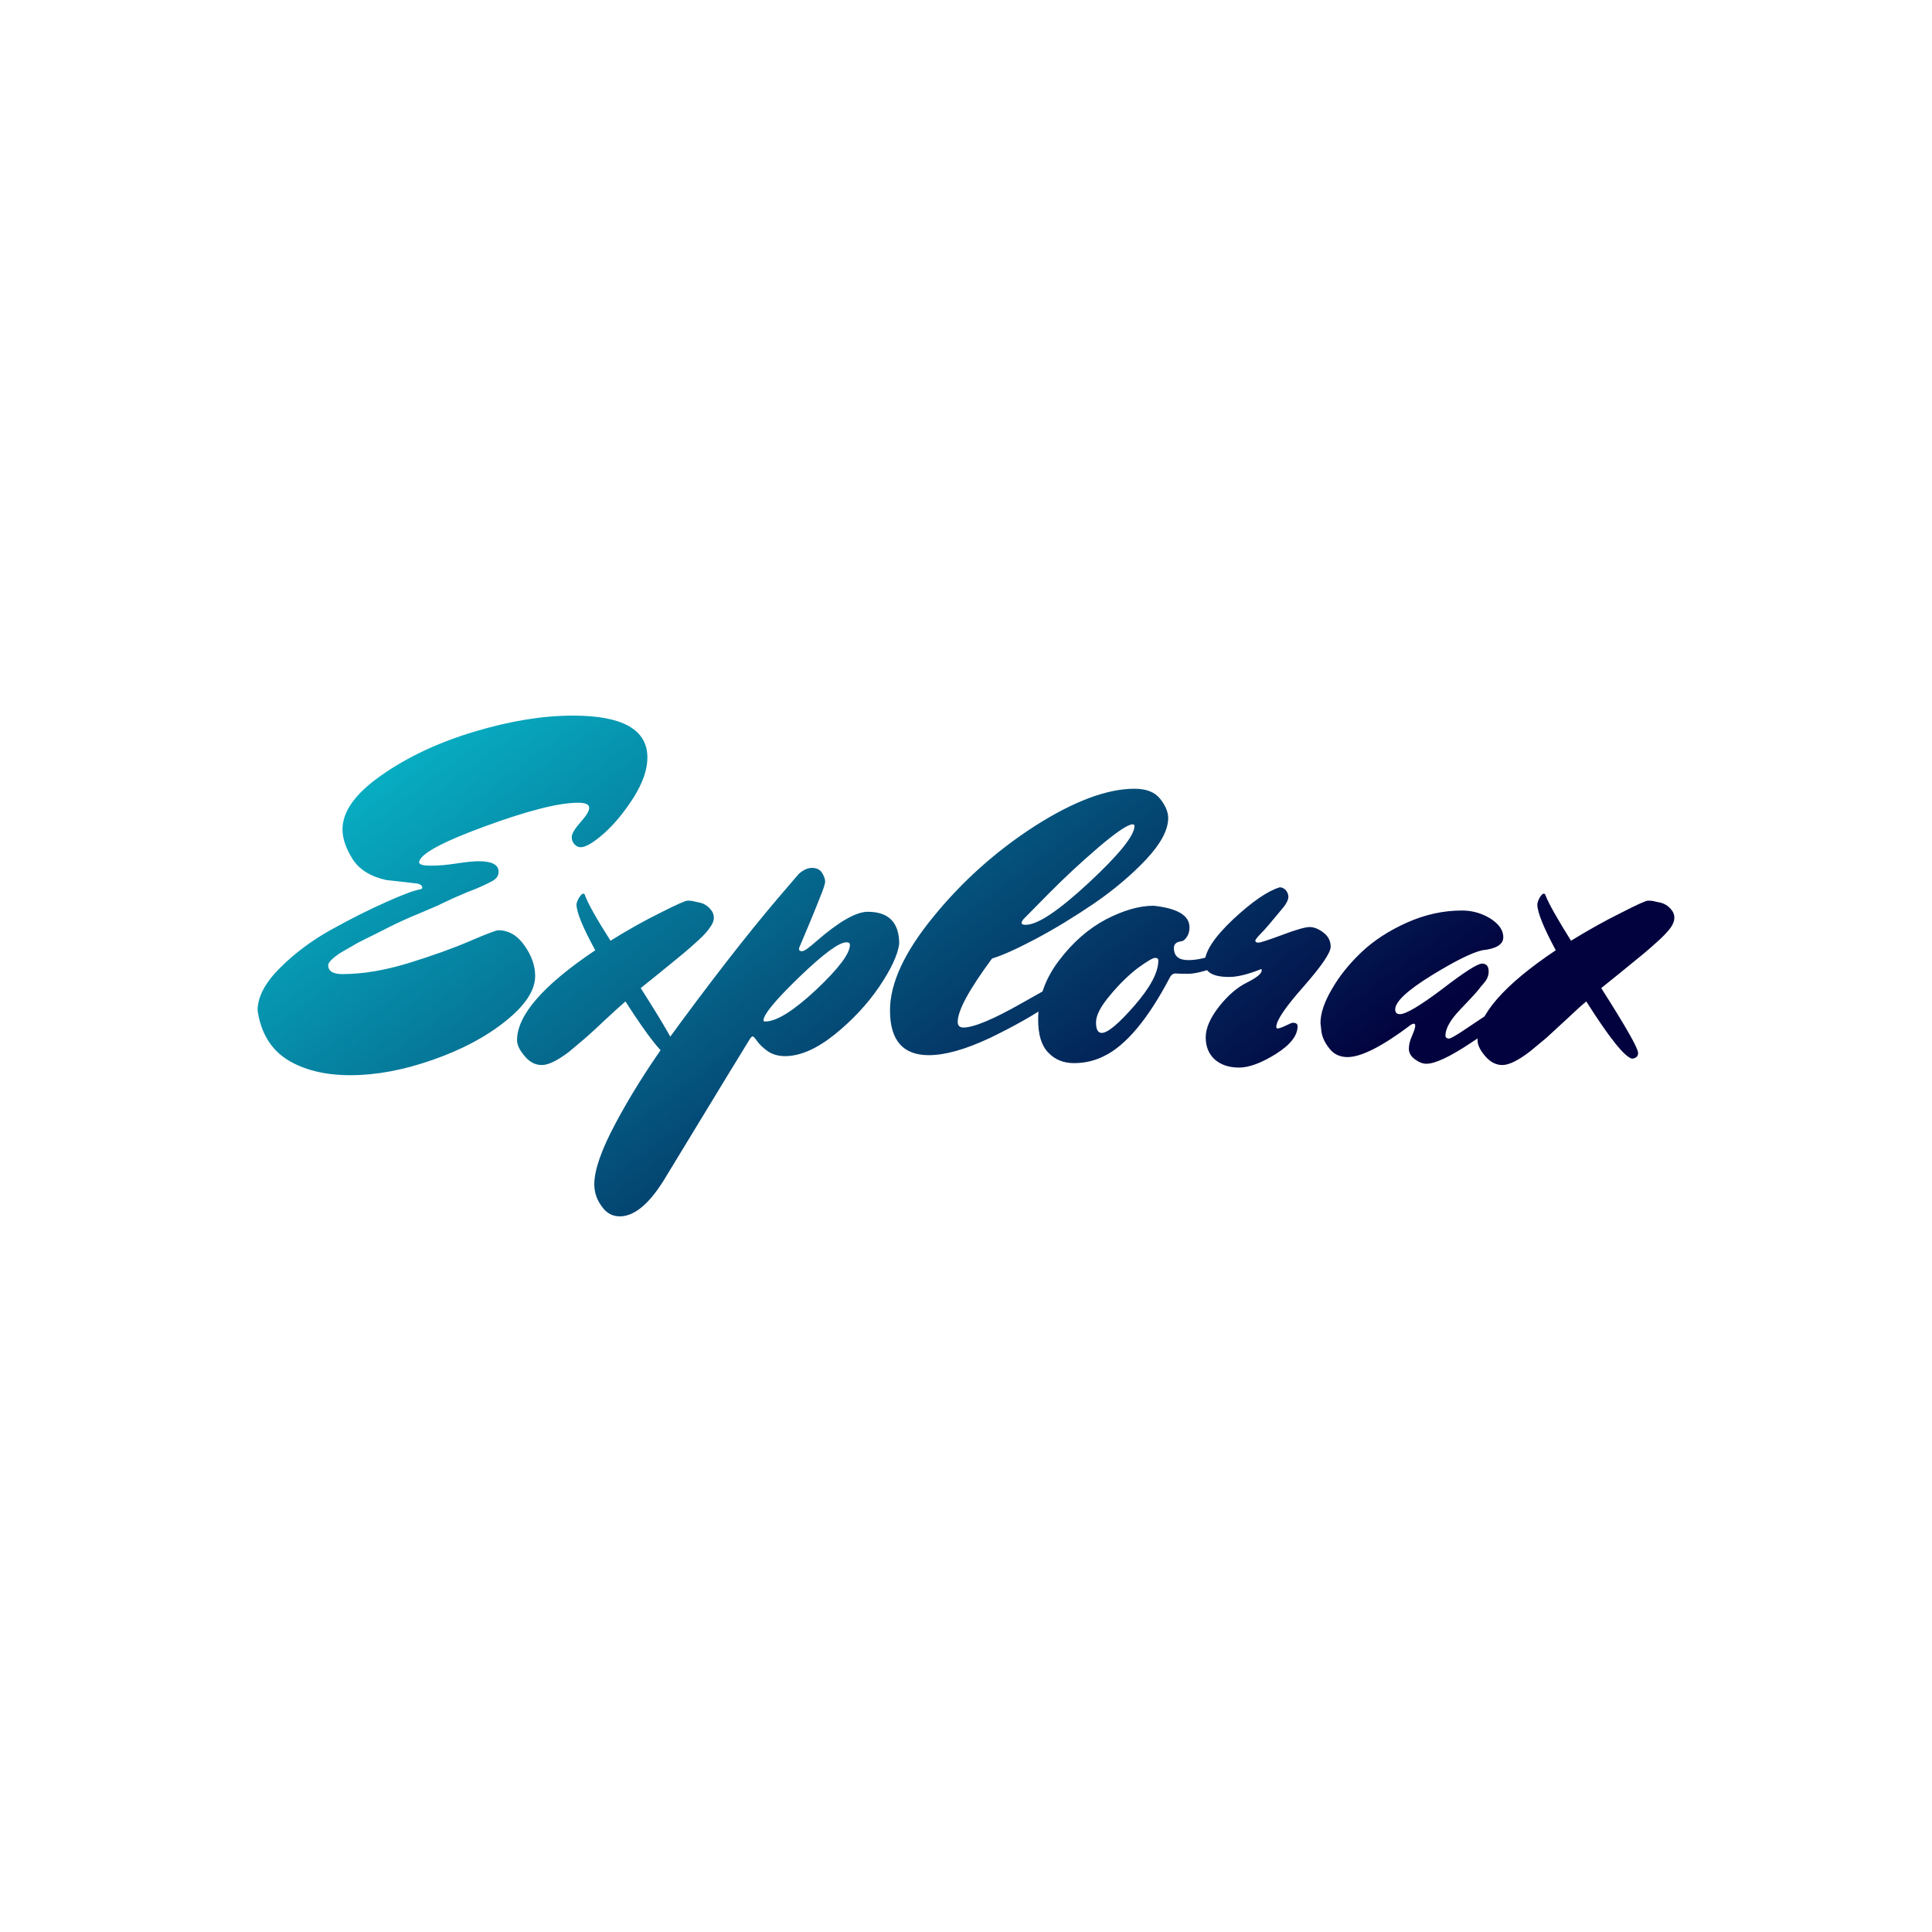 <svg data-v-fde0c5aa="" xmlns="http://www.w3.org/2000/svg" viewBox="0 0 300 300" class="font"><!----><defs data-v-fde0c5aa=""><!----></defs><rect data-v-fde0c5aa="" fill="transparent" x="0" y="0" width="300px" height="300px" class="logo-background-square"></rect><defs data-v-fde0c5aa=""><linearGradient data-v-fde0c5aa="" gradientTransform="rotate(25)" id="544a36e1-6e68-4d64-945a-b29484a005b8" x1="0%" y1="0%" x2="100%" y2="0%"><stop data-v-fde0c5aa="" offset="0%" stop-color="#08C7D6" stop-opacity="1"></stop><stop data-v-fde0c5aa="" offset="100%" stop-color="#02023E" stop-opacity="1"></stop></linearGradient></defs><g data-v-fde0c5aa="" id="eb5186a8-40d9-4a71-be7a-fa620bf4729c" fill="url(#544a36e1-6e68-4d64-945a-b29484a005b8)" transform="matrix(4.937,0,0,4.937,41.432,97.296)"><path d="M9.63 2.80L9.63 2.80L9.63 2.80Q11.97 2.80 11.97 4.12L11.97 4.12L11.97 4.12Q11.97 4.68 11.54 5.37L11.54 5.37L11.54 5.37Q11.10 6.06 10.61 6.50L10.61 6.50L10.61 6.50Q10.11 6.94 9.87 6.94L9.87 6.94L9.87 6.94Q9.77 6.94 9.68 6.85L9.68 6.85L9.68 6.85Q9.59 6.76 9.59 6.62L9.59 6.62L9.59 6.62Q9.59 6.47 9.86 6.16L9.86 6.16L9.86 6.16Q10.14 5.85 10.14 5.70L10.14 5.70L10.14 5.70Q10.14 5.54 9.79 5.54L9.79 5.54L9.79 5.54Q8.88 5.54 6.84 6.29L6.84 6.29L6.84 6.29Q4.80 7.04 4.79 7.42L4.79 7.42L4.79 7.42Q4.80 7.52 5.16 7.52L5.16 7.52L5.16 7.52Q5.52 7.52 5.97 7.45L5.97 7.45L5.97 7.45Q6.43 7.38 6.66 7.38L6.66 7.38L6.66 7.38Q7.29 7.38 7.29 7.71L7.29 7.71L7.29 7.71Q7.29 7.90 7.08 8.01L7.08 8.01L7.08 8.01Q6.87 8.12 6.73 8.18L6.73 8.18L6.73 8.18Q6.58 8.25 6.31 8.35L6.31 8.35L6.31 8.35Q6.05 8.46 5.87 8.54L5.87 8.54L5.87 8.54Q5.70 8.62 5.36 8.78L5.36 8.78L4.80 9.02L4.80 9.02Q4.24 9.25 3.83 9.46L3.83 9.46L3.83 9.46Q3.42 9.67 3.13 9.81L3.13 9.81L3.13 9.81Q2.84 9.95 2.65 10.07L2.65 10.07L2.65 10.07Q2.45 10.18 2.27 10.29L2.27 10.29L2.27 10.29Q1.93 10.53 1.93 10.65L1.93 10.65L1.93 10.65Q1.93 10.93 2.38 10.93L2.38 10.93L2.38 10.93Q3.33 10.93 4.47 10.58L4.47 10.58L4.47 10.58Q5.60 10.23 6.39 9.89L6.39 9.89L6.39 9.89Q7.18 9.55 7.29 9.55L7.29 9.55L7.29 9.55Q7.78 9.56 8.11 10.04L8.11 10.04L8.11 10.04Q8.44 10.51 8.44 10.99L8.44 10.99L8.44 10.99Q8.44 11.66 7.52 12.40L7.52 12.40L7.52 12.40Q6.59 13.15 5.21 13.63L5.21 13.63L5.21 13.63Q3.84 14.11 2.63 14.11L2.63 14.11L2.63 14.11Q1.43 14.11 0.64 13.62L0.64 13.62L0.64 13.62Q-0.14 13.12-0.29 12.07L-0.29 12.07L-0.29 12.07Q-0.29 11.44 0.41 10.74L0.41 10.74L0.41 10.74Q1.11 10.04 2.03 9.53L2.03 9.53L2.03 9.53Q2.95 9.02 3.74 8.67L3.74 8.67L3.74 8.67Q4.52 8.32 4.80 8.27L4.80 8.27L4.80 8.27Q4.89 8.25 4.89 8.22L4.89 8.22L4.89 8.22Q4.89 8.11 4.72 8.08L4.72 8.08L4.72 8.08Q3.81 7.98 3.75 7.97L3.75 7.97L3.75 7.97Q3.00 7.80 2.69 7.30L2.69 7.30L2.69 7.30Q2.38 6.80 2.38 6.38L2.38 6.38L2.38 6.38Q2.38 5.53 3.60 4.68L3.60 4.68L3.60 4.68Q4.82 3.82 6.51 3.31L6.51 3.31L6.51 3.31Q8.20 2.80 9.63 2.80ZM12.73 13.59L12.73 13.59L12.73 13.59Q12.38 13.51 11.28 11.79L11.28 11.79L11.28 11.79Q11.06 11.98 10.65 12.36L10.65 12.36L10.65 12.36Q10.25 12.74 10.02 12.94L10.02 12.94L10.02 12.94Q9.80 13.13 9.51 13.37L9.51 13.37L9.51 13.37Q8.96 13.79 8.65 13.79L8.65 13.79L8.65 13.79Q8.34 13.79 8.11 13.51L8.11 13.51L8.11 13.51Q7.87 13.23 7.87 13.01L7.87 13.01L7.87 13.01Q7.87 11.83 10.33 10.18L10.33 10.18L10.33 10.18Q9.74 9.10 9.74 8.74L9.74 8.74L9.74 8.74Q9.74 8.67 9.82 8.53L9.82 8.53L9.82 8.53Q9.90 8.40 9.95 8.40L9.95 8.40L9.95 8.40Q10.00 8.40 10.01 8.46L10.01 8.46L10.01 8.46Q10.16 8.86 10.81 9.88L10.81 9.88L10.81 9.88Q11.63 9.37 12.38 9.00L12.38 9.00L12.38 9.00Q13.13 8.62 13.23 8.62L13.23 8.62L13.23 8.62Q13.33 8.62 13.38 8.63L13.38 8.63L13.38 8.63Q13.43 8.64 13.56 8.67L13.56 8.67L13.56 8.67Q13.69 8.69 13.79 8.75L13.79 8.75L13.79 8.75Q13.89 8.81 13.97 8.91L13.97 8.91L13.97 8.91Q14.06 9.02 14.06 9.16L14.06 9.16L14.06 9.16Q14.06 9.30 13.94 9.46L13.94 9.46L13.94 9.46Q13.83 9.63 13.58 9.86L13.58 9.86L13.58 9.86Q13.33 10.09 13.09 10.29L13.09 10.29L13.09 10.29Q12.25 10.98 11.76 11.37L11.76 11.37L11.76 11.37Q12.92 13.19 12.92 13.41L12.92 13.41L12.92 13.41Q12.92 13.57 12.73 13.59ZM10.30 17.54L10.30 17.54L10.30 17.54Q10.30 16.87 10.97 15.62L10.97 15.62L10.97 15.62Q11.63 14.38 12.57 13.06L12.57 13.06L12.57 13.06Q14.59 10.29 16.07 8.55L16.07 8.55L16.73 7.78L16.73 7.78Q16.94 7.59 17.15 7.59L17.15 7.59L17.15 7.59Q17.36 7.59 17.46 7.74L17.46 7.74L17.46 7.74Q17.56 7.90 17.56 8.02L17.56 8.02L17.56 8.02Q17.56 8.13 17.39 8.54L17.39 8.54L17.39 8.54Q17.23 8.95 17.01 9.47L17.01 9.47L17.01 9.47Q16.79 10.00 16.77 10.04L16.77 10.04L16.77 10.04Q16.74 10.09 16.74 10.15L16.74 10.15L16.74 10.15Q16.74 10.21 16.84 10.21L16.84 10.21L16.84 10.21Q16.93 10.21 17.28 9.90L17.28 9.90L17.28 9.90Q18.35 8.97 18.90 8.97L18.90 8.97L18.90 8.97Q19.89 8.97 19.89 9.98L19.89 9.98L19.89 9.98Q19.82 10.50 19.26 11.33L19.26 11.33L19.26 11.33Q18.70 12.15 17.86 12.83L17.86 12.83L17.86 12.83Q17.01 13.51 16.30 13.51L16.30 13.51L16.30 13.51Q15.99 13.51 15.76 13.36L15.76 13.36L15.76 13.36Q15.54 13.20 15.43 13.05L15.43 13.05L15.43 13.05Q15.32 12.89 15.28 12.89L15.28 12.89L15.28 12.89Q15.25 12.89 15.20 12.96L15.20 12.96L15.20 12.96Q15.15 13.03 12.47 17.44L12.47 17.44L12.47 17.44Q11.77 18.55 11.10 18.55L11.10 18.55L11.10 18.55Q10.75 18.55 10.53 18.23L10.53 18.23L10.53 18.23Q10.30 17.92 10.30 17.54ZM18.23 9.93L18.23 9.93L18.23 9.93Q17.88 9.93 16.75 11.02L16.75 11.02L16.75 11.02Q15.62 12.11 15.62 12.39L15.62 12.39L15.62 12.39Q15.62 12.42 15.68 12.42L15.68 12.42L15.68 12.42Q16.21 12.42 17.28 11.42L17.28 11.42L17.28 11.42Q18.34 10.42 18.34 10.01L18.34 10.01L18.34 10.01Q18.34 9.93 18.23 9.93ZM22.81 10.44L22.81 10.44L22.81 10.44Q21.73 11.90 21.73 12.43L21.73 12.43L21.73 12.43Q21.73 12.61 21.91 12.61L21.91 12.61L21.91 12.61Q22.40 12.61 23.77 11.83L23.77 11.83L23.77 11.83Q25.14 11.05 25.24 11.05L25.24 11.05L25.24 11.05Q25.44 11.05 25.44 11.21L25.44 11.21L25.44 11.24L25.44 11.24Q25.42 11.33 24.65 11.86L24.65 11.86L24.65 11.86Q23.88 12.39 22.74 12.94L22.74 12.94L22.74 12.94Q21.59 13.48 20.82 13.48L20.82 13.48L20.82 13.48Q19.60 13.48 19.60 12.07L19.60 12.07L19.60 12.07Q19.60 10.79 20.97 9.12L20.97 9.12L20.97 9.12Q22.33 7.45 24.16 6.27L24.16 6.27L24.16 6.27Q26.00 5.10 27.29 5.10L27.29 5.10L27.29 5.10Q27.85 5.10 28.10 5.42L28.10 5.42L28.10 5.42Q28.35 5.74 28.35 6.02L28.35 6.02L28.35 6.02Q28.35 6.58 27.66 7.32L27.66 7.32L27.66 7.32Q26.96 8.06 26.03 8.70L26.03 8.70L26.03 8.70Q25.09 9.34 24.19 9.82L24.19 9.82L24.19 9.82Q23.28 10.30 22.81 10.44ZM27.23 6.22L27.23 6.22L27.23 6.22Q27.01 6.22 26.16 6.94L26.16 6.94L26.16 6.94Q25.31 7.67 24.58 8.41L24.58 8.41L23.86 9.14L23.86 9.14Q23.74 9.25 23.74 9.32L23.74 9.32L23.74 9.32Q23.74 9.38 23.87 9.38L23.87 9.38L23.87 9.38Q24.43 9.38 25.86 8.05L25.86 8.05L25.86 8.05Q27.29 6.72 27.29 6.27L27.29 6.27L27.29 6.27Q27.29 6.22 27.23 6.22ZM28.53 10.11L28.53 10.11L28.53 10.11Q28.53 10.49 28.98 10.49L28.98 10.49L28.98 10.49Q29.40 10.49 29.90 10.28L29.90 10.28L29.90 10.28Q30.41 10.07 30.45 10.07L30.45 10.07L30.45 10.07Q30.49 10.07 30.54 10.14L30.54 10.14L30.54 10.14Q30.59 10.21 30.59 10.28L30.59 10.28L30.59 10.28Q30.59 10.43 29.94 10.68L29.94 10.68L29.94 10.68Q29.29 10.92 28.99 10.92L28.99 10.92L28.99 10.92Q28.70 10.92 28.58 10.91L28.58 10.91L28.58 10.91Q28.46 10.91 28.39 11.06L28.39 11.06L28.39 11.06Q27.36 13.01 26.33 13.51L26.33 13.51L26.33 13.51Q25.89 13.73 25.39 13.73L25.39 13.73L25.39 13.73Q24.89 13.73 24.58 13.40L24.58 13.40L24.58 13.40Q24.26 13.08 24.26 12.36L24.26 12.36L24.26 12.36Q24.26 11.37 24.91 10.51L24.91 10.51L24.91 10.51Q25.56 9.65 26.39 9.21L26.39 9.21L26.39 9.21Q27.22 8.78 27.89 8.78L27.89 8.78L27.89 8.78Q29.02 8.90 29.02 9.46L29.02 9.46L29.02 9.46Q29.02 9.62 28.95 9.74L28.95 9.74L28.95 9.74Q28.87 9.86 28.82 9.88L28.82 9.88L28.82 9.88Q28.77 9.90 28.70 9.91L28.70 9.91L28.70 9.91Q28.53 9.95 28.53 10.11ZM27.38 10.75L27.38 10.75L27.38 10.75Q26.94 11.09 26.51 11.61L26.51 11.61L26.51 11.61Q26.08 12.12 26.08 12.45L26.08 12.45L26.08 12.45Q26.08 12.78 26.26 12.78L26.26 12.78L26.26 12.78Q26.54 12.78 27.29 11.92L27.29 11.92L27.29 11.92Q28.04 11.06 28.04 10.50L28.04 10.50L28.04 10.50Q28.04 10.42 27.94 10.42L27.94 10.42L27.94 10.42Q27.83 10.42 27.38 10.75ZM31.86 8.20L31.86 8.20L31.86 8.20Q31.96 8.20 32.05 8.29L32.05 8.29L32.05 8.29Q32.13 8.39 32.13 8.50L32.13 8.50L32.13 8.50Q32.13 8.62 31.99 8.81L31.99 8.81L31.99 8.81Q31.44 9.48 31.27 9.65L31.27 9.65L31.27 9.65Q31.09 9.83 31.09 9.88L31.09 9.88L31.09 9.88Q31.09 9.94 31.19 9.94L31.19 9.94L31.19 9.94Q31.28 9.94 31.93 9.70L31.93 9.70L31.93 9.70Q32.59 9.45 32.80 9.45L32.80 9.45L32.80 9.45Q33.01 9.45 33.24 9.63L33.24 9.63L33.24 9.63Q33.46 9.80 33.46 10.07L33.46 10.07L33.46 10.07Q33.46 10.35 32.61 11.32L32.61 11.32L32.61 11.32Q31.75 12.29 31.75 12.59L31.75 12.59L31.75 12.59Q31.75 12.64 31.79 12.64L31.79 12.64L31.79 12.64Q31.86 12.64 32.05 12.55L32.05 12.55L32.05 12.55Q32.23 12.46 32.27 12.46L32.27 12.46L32.27 12.46Q32.42 12.46 32.42 12.57L32.42 12.57L32.42 12.57Q32.42 13.01 31.74 13.44L31.74 13.44L31.74 13.44Q31.05 13.87 30.58 13.87L30.58 13.87L30.58 13.87Q30.11 13.87 29.82 13.62L29.82 13.62L29.82 13.62Q29.53 13.36 29.53 12.92L29.53 12.92L29.53 12.92Q29.53 12.49 29.95 11.95L29.95 11.95L29.95 11.95Q30.38 11.41 30.84 11.19L30.84 11.19L30.84 11.19Q31.29 10.96 31.29 10.82L31.29 10.82L31.29 10.82Q31.29 10.78 31.28 10.77L31.28 10.77L31.28 10.77Q30.66 11.02 30.27 11.02L30.27 11.02L30.27 11.02Q29.50 11.02 29.50 10.57L29.50 10.57L29.50 10.57Q29.50 10.05 30.39 9.21L30.39 9.21L30.39 9.21Q31.29 8.37 31.86 8.20ZM37.07 12.87L37.07 12.87L37.07 12.87Q37.07 12.94 37.17 12.96L37.17 12.96L37.17 12.96Q37.27 12.96 37.85 12.56L37.85 12.56L37.85 12.56Q38.43 12.17 38.51 12.12L38.51 12.12L38.51 12.12Q38.58 12.08 38.65 12.08L38.65 12.08L38.65 12.08Q38.85 12.08 38.85 12.27L38.85 12.27L38.85 12.27Q38.85 12.46 37.86 13.10L37.86 13.10L37.86 13.10Q36.88 13.75 36.47 13.75L36.47 13.75L36.47 13.75Q36.30 13.75 36.11 13.61L36.11 13.61L36.11 13.61Q35.92 13.47 35.92 13.28L35.92 13.28L35.92 13.28Q35.92 13.09 36.02 12.87L36.02 12.87L36.02 12.87Q36.12 12.64 36.12 12.56L36.12 12.56L36.12 12.56Q36.12 12.49 36.08 12.49L36.08 12.49L36.08 12.49Q36.04 12.49 35.99 12.52L35.99 12.52L35.99 12.52Q34.64 13.54 33.99 13.54L33.99 13.54L33.99 13.54Q33.63 13.54 33.42 13.27L33.42 13.27L33.42 13.27Q33.21 13.01 33.17 12.74L33.17 12.74L33.14 12.47L33.14 12.47Q33.14 12.01 33.50 11.40L33.50 11.40L33.50 11.40Q33.85 10.79 34.43 10.24L34.43 10.24L34.43 10.24Q35.01 9.69 35.86 9.31L35.86 9.31L35.86 9.31Q36.71 8.93 37.59 8.93L37.59 8.93L37.59 8.93Q38.07 8.93 38.48 9.18L38.48 9.18L38.48 9.18Q38.89 9.44 38.89 9.77L38.89 9.77L38.89 9.77Q38.89 10.11 38.23 10.18L38.23 10.18L38.23 10.18Q37.74 10.29 36.62 10.98L36.62 10.98L36.62 10.98Q35.49 11.68 35.49 12.04L35.49 12.04L35.49 12.04Q35.49 12.19 35.64 12.19L35.64 12.19L35.64 12.19Q35.92 12.19 36.97 11.40L36.97 11.40L36.97 11.40Q38.01 10.60 38.22 10.60L38.22 10.60L38.22 10.60Q38.43 10.60 38.43 10.85L38.43 10.85L38.43 10.85Q38.43 11.03 38.30 11.19L38.30 11.19L38.30 11.19Q38.16 11.35 38.11 11.42L38.11 11.42L38.11 11.42Q38.00 11.56 37.53 12.05L37.53 12.05L37.53 12.05Q37.07 12.53 37.07 12.87ZM42.94 13.59L42.94 13.59L42.94 13.59Q42.59 13.51 41.50 11.79L41.50 11.79L41.50 11.79Q41.27 11.98 40.87 12.36L40.87 12.36L40.87 12.36Q40.46 12.74 40.24 12.94L40.24 12.94L40.24 12.94Q40.01 13.13 39.72 13.37L39.72 13.37L39.72 13.37Q39.17 13.79 38.86 13.79L38.86 13.79L38.86 13.79Q38.56 13.79 38.32 13.51L38.32 13.51L38.32 13.51Q38.08 13.23 38.08 13.01L38.08 13.01L38.08 13.01Q38.08 11.83 40.54 10.18L40.54 10.18L40.54 10.18Q39.96 9.10 39.96 8.74L39.96 8.74L39.96 8.74Q39.96 8.67 40.03 8.53L40.03 8.53L40.03 8.53Q40.11 8.40 40.16 8.40L40.16 8.40L40.16 8.40Q40.21 8.40 40.22 8.46L40.22 8.46L40.22 8.46Q40.38 8.86 41.02 9.88L41.02 9.88L41.02 9.88Q41.85 9.37 42.60 9.00L42.60 9.00L42.60 9.00Q43.34 8.62 43.44 8.62L43.44 8.62L43.44 8.62Q43.54 8.62 43.59 8.63L43.59 8.63L43.59 8.63Q43.64 8.64 43.77 8.67L43.77 8.67L43.77 8.67Q43.90 8.69 44.00 8.75L44.00 8.75L44.00 8.75Q44.10 8.81 44.18 8.91L44.18 8.91L44.18 8.91Q44.27 9.02 44.27 9.16L44.27 9.16L44.27 9.16Q44.27 9.30 44.16 9.46L44.16 9.46L44.16 9.46Q44.04 9.63 43.79 9.86L43.79 9.86L43.79 9.86Q43.54 10.09 43.30 10.29L43.30 10.29L43.30 10.29Q42.46 10.98 41.97 11.37L41.97 11.37L41.97 11.37Q43.13 13.19 43.13 13.41L43.13 13.41L43.13 13.41Q43.13 13.57 42.94 13.59Z"></path></g><!----><!----></svg>